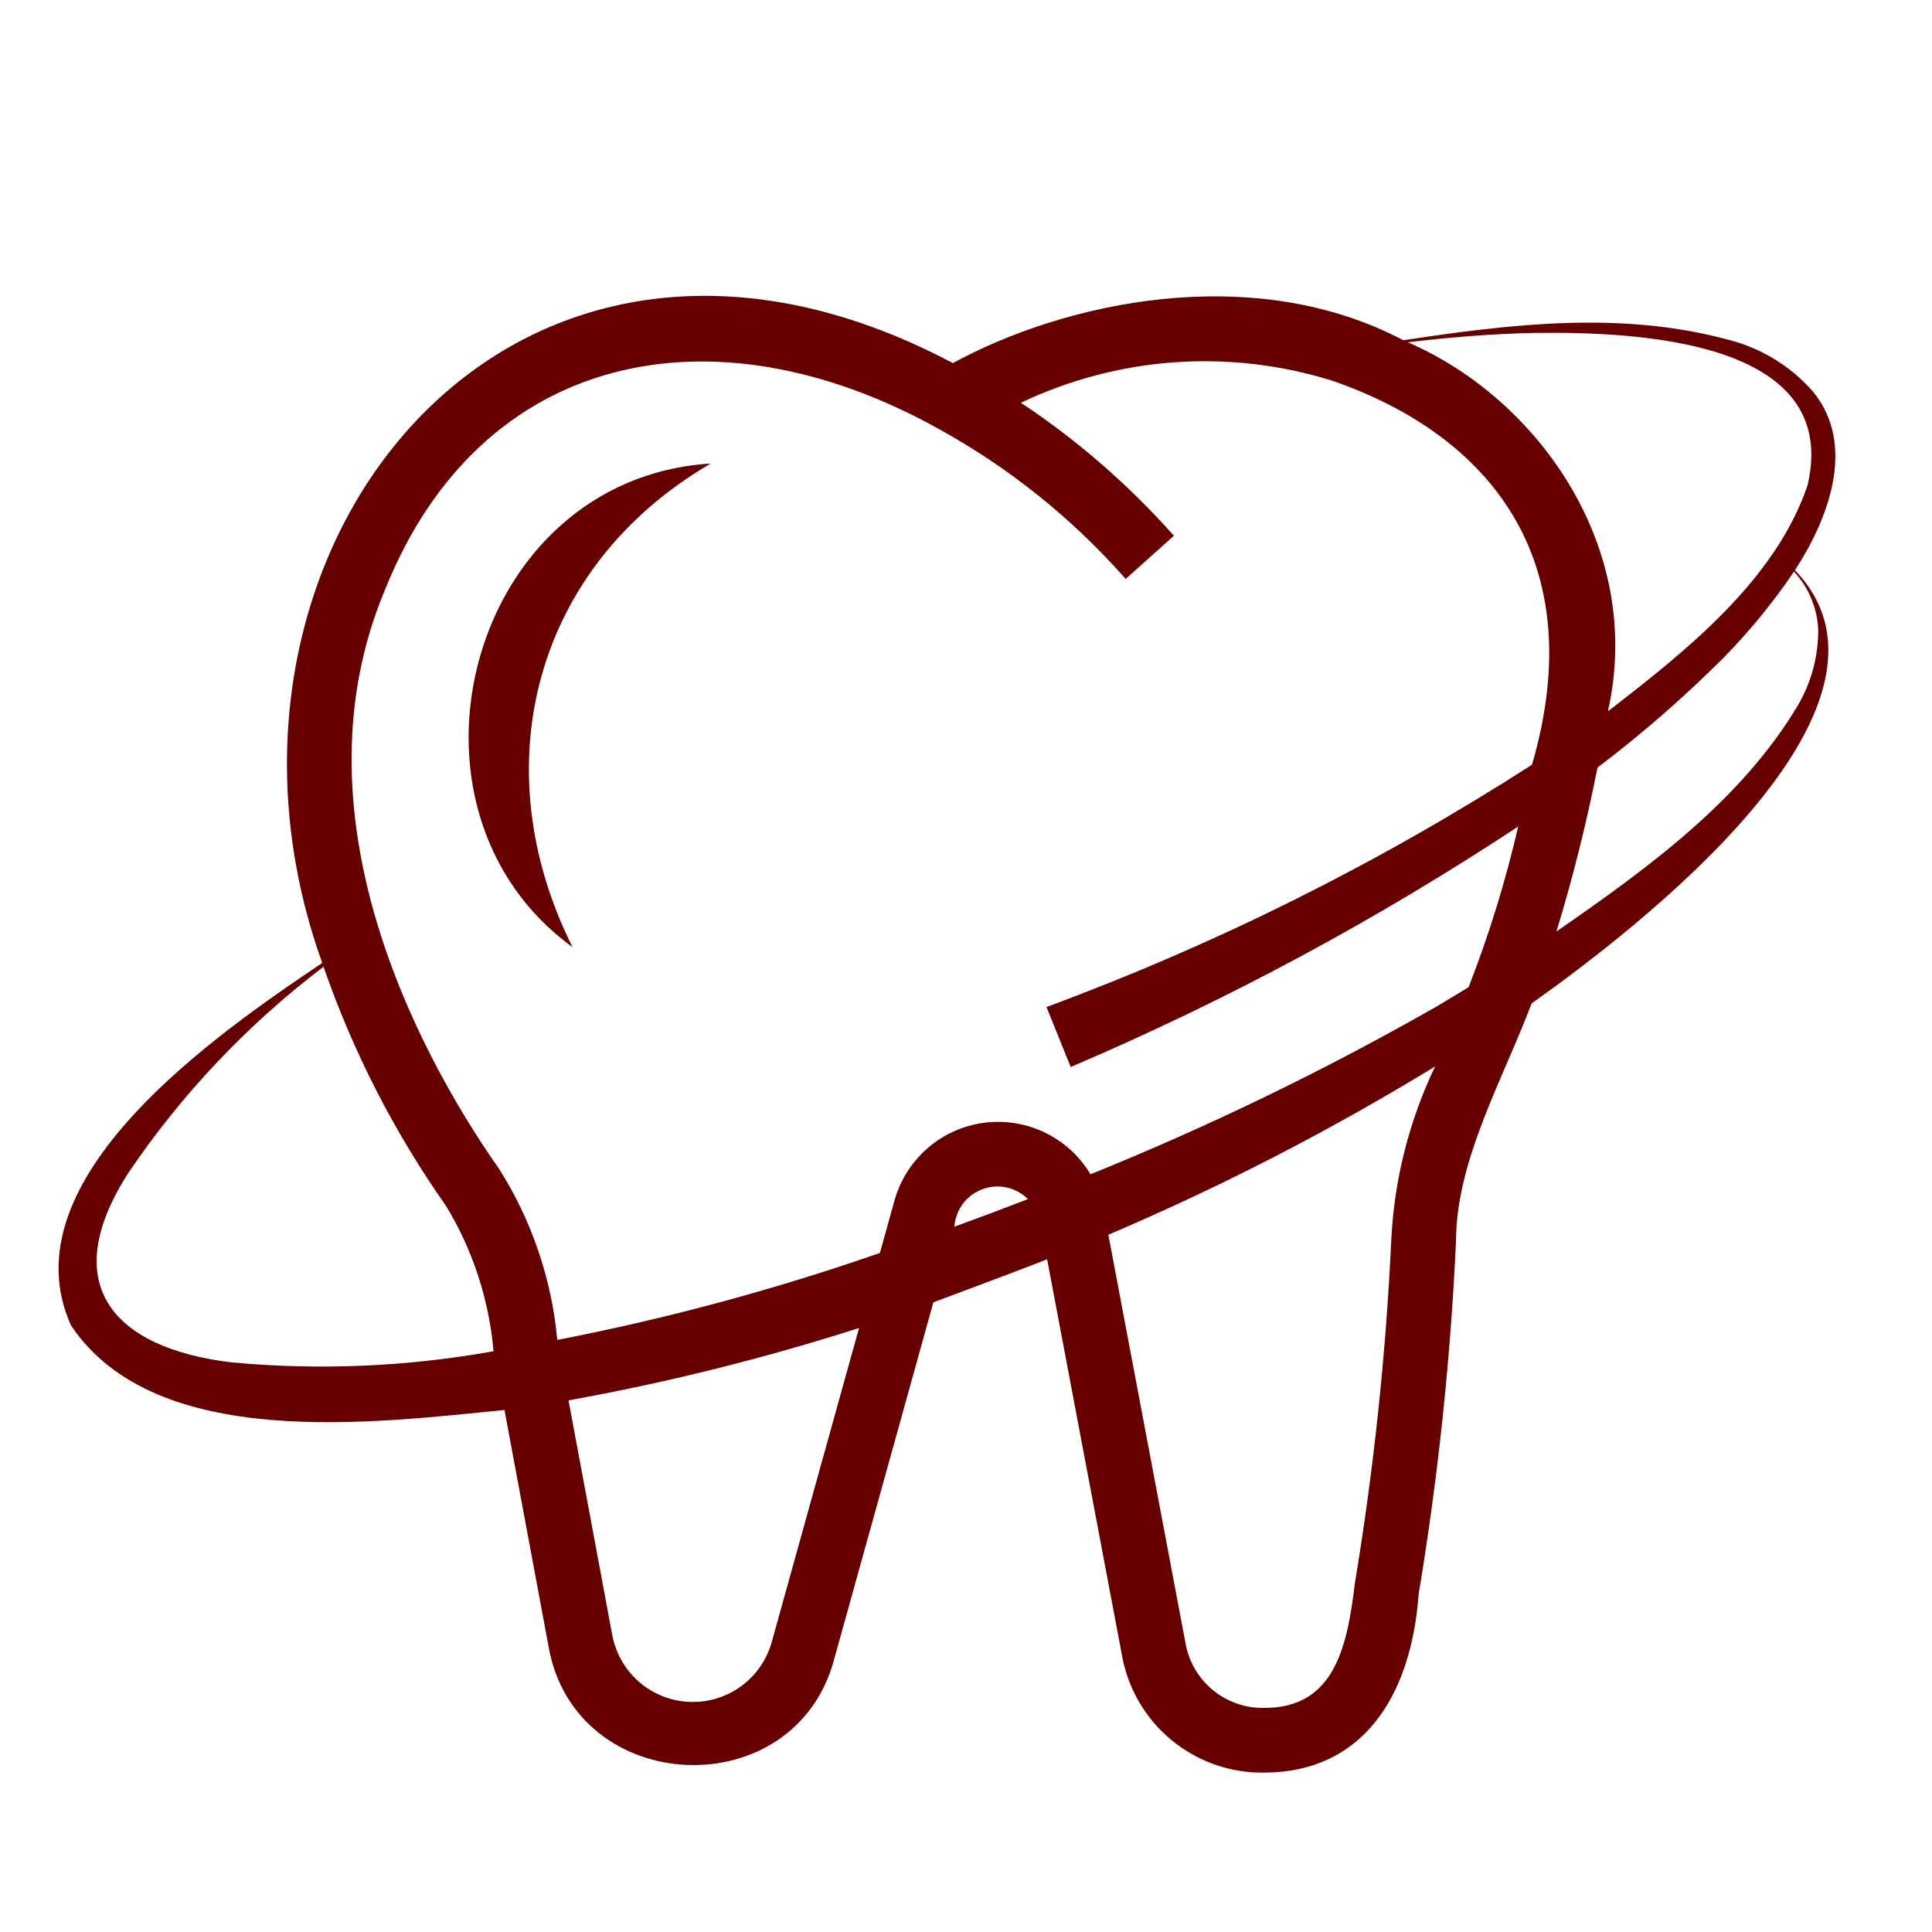 <svg xmlns="http://www.w3.org/2000/svg" xmlns:xlink="http://www.w3.org/1999/xlink" width="500" zoomAndPan="magnify" viewBox="0 0 375 375" height="500" preserveAspectRatio="xMidYMid meet" version="1.0"><path fill="#660000" d="M 111.129 183.844 C 93.57 148.75 103.68 109.93 137.953 89.969 C 90.883 92.891 74.156 157.035 111.129 183.844 Z M 111.129 183.844 " fill-opacity="1" fill-rule="nonzero"/><path fill="#660000" d="M 351.863 75.961 C 349.676 73.477 347.172 71.379 344.344 69.664 C 341.52 67.949 338.5 66.691 335.289 65.898 C 314.535 60.324 293.176 62.895 272.391 66.043 C 243.035 50.586 206.582 58.672 184.957 70.477 C 98.75 24.828 33.965 107.375 62.547 186.906 C 42.355 200.504 0.965 228.844 13.785 257.27 C 30.211 281.809 72.746 276.152 97.918 273.676 L 106.465 319.516 C 111.551 348.938 154.453 350.781 161.961 321.867 L 181.164 252.785 C 188.523 249.992 195.934 247.316 203.246 244.422 L 217.727 321.035 C 217.863 321.844 218.035 322.645 218.242 323.438 C 218.449 324.23 218.691 325.012 218.969 325.781 C 219.246 326.555 219.559 327.312 219.902 328.055 C 220.246 328.801 220.625 329.527 221.035 330.238 C 221.441 330.945 221.883 331.637 222.355 332.309 C 222.824 332.98 223.324 333.629 223.855 334.254 C 224.383 334.883 224.938 335.484 225.52 336.059 C 226.102 336.637 226.711 337.188 227.34 337.711 C 227.973 338.234 228.625 338.727 229.301 339.191 C 229.977 339.656 230.672 340.09 231.383 340.492 C 232.098 340.898 232.828 341.266 233.574 341.605 C 234.32 341.945 235.082 342.246 235.855 342.52 C 236.629 342.789 237.414 343.023 238.207 343.227 C 239.004 343.426 239.805 343.59 240.617 343.719 C 241.426 343.848 242.238 343.941 243.055 344 C 243.875 344.055 244.691 344.074 245.512 344.059 C 264.289 343.969 273.883 329.535 275.359 309.418 C 279.129 286.727 281.547 263.895 282.609 240.918 C 282.637 225.215 291.691 209.605 297.277 194.773 C 317.426 180.465 373.871 137.266 348.395 110.676 C 354.809 100.848 360.469 86.414 351.863 75.961 Z M 74.746 114.434 C 93.273 68.195 138.332 58.945 181.941 83.105 C 188.836 86.887 195.352 91.234 201.492 96.148 C 207.629 101.066 213.297 106.473 218.496 112.371 L 227.855 103.988 C 219.074 94.102 209.176 85.496 198.16 78.176 C 202.832 75.949 207.672 74.18 212.676 72.859 C 217.676 71.539 222.762 70.695 227.922 70.324 C 233.082 69.957 238.234 70.07 243.375 70.664 C 248.516 71.258 253.555 72.324 258.496 73.863 C 288.957 84.344 308.977 108.566 297.359 148.434 C 267.648 167.523 236.238 183.199 203.121 195.461 L 207.824 207.105 C 238.18 194.156 267.129 178.598 294.68 160.43 C 292.227 171.059 289.02 181.453 285.051 191.613 C 283 192.848 280.969 194.117 278.906 195.324 C 257.223 207.699 234.809 218.566 211.664 227.926 C 211.141 227.055 210.559 226.223 209.918 225.438 C 209.273 224.648 208.578 223.91 207.828 223.223 C 207.074 222.539 206.281 221.91 205.438 221.34 C 204.594 220.77 203.715 220.266 202.801 219.824 C 201.883 219.383 200.941 219.008 199.969 218.703 C 199 218.402 198.012 218.168 197.008 218.012 C 196.004 217.852 194.992 217.766 193.977 217.754 C 192.961 217.742 191.949 217.805 190.941 217.938 C 189.934 218.074 188.938 218.285 187.961 218.566 C 186.984 218.848 186.031 219.195 185.105 219.617 C 184.18 220.035 183.289 220.52 182.434 221.07 C 181.578 221.621 180.77 222.23 180.004 222.898 C 179.238 223.566 178.523 224.289 177.863 225.062 C 177.199 225.832 176.602 226.652 176.059 227.512 C 175.516 228.371 175.039 229.266 174.629 230.199 C 174.219 231.129 173.879 232.082 173.605 233.062 L 170.789 243.199 C 150.316 250.32 129.441 255.949 108.164 260.082 C 107.625 254.188 106.402 248.434 104.496 242.828 C 102.59 237.223 100.055 231.914 96.891 226.91 C 83.82 208.312 55.5 160.121 74.746 114.434 Z M 45.031 264.445 C 21.824 261.699 11.039 249.195 24.93 227.641 C 30.105 219.984 35.871 212.801 42.223 206.09 C 48.578 199.383 55.434 193.234 62.797 187.645 C 68.562 204.25 76.5 219.738 86.605 234.117 C 89.199 238.395 91.27 242.91 92.82 247.668 C 94.375 252.422 95.363 257.289 95.797 262.273 C 78.973 265.289 62.051 266.012 45.031 264.445 Z M 149.852 318.508 C 149.625 319.379 149.32 320.223 148.949 321.039 C 148.574 321.859 148.137 322.641 147.629 323.387 C 147.125 324.129 146.559 324.824 145.934 325.473 C 145.312 326.121 144.637 326.715 143.914 327.246 C 143.188 327.781 142.426 328.25 141.621 328.656 C 140.816 329.059 139.984 329.391 139.125 329.656 C 138.262 329.918 137.387 330.105 136.492 330.223 C 135.602 330.336 134.707 330.375 133.805 330.336 C 132.906 330.297 132.02 330.184 131.137 329.996 C 130.258 329.809 129.402 329.547 128.566 329.211 C 127.73 328.879 126.93 328.477 126.16 328.004 C 125.395 327.535 124.672 327.004 123.996 326.41 C 123.316 325.816 122.695 325.172 122.129 324.473 C 121.562 323.773 121.059 323.035 120.617 322.25 C 120.172 321.465 119.801 320.648 119.5 319.801 C 119.195 318.953 118.965 318.09 118.809 317.203 L 110.348 271.809 C 129.453 268.355 148.246 263.676 166.738 257.766 Z M 185.246 238.102 C 185.301 237.301 185.465 236.523 185.746 235.77 C 186.023 235.016 186.402 234.316 186.883 233.672 C 187.363 233.027 187.926 232.461 188.566 231.98 C 189.211 231.496 189.91 231.113 190.66 230.832 C 191.414 230.547 192.191 230.379 192.992 230.32 C 193.793 230.262 194.586 230.316 195.375 230.484 C 196.16 230.656 196.906 230.934 197.609 231.316 C 198.316 231.699 198.953 232.176 199.523 232.746 C 194.781 234.582 190.02 236.367 185.246 238.102 Z M 270.062 240.352 C 269.02 262.824 266.656 285.16 262.973 307.355 C 261.492 319.895 258.879 331.496 245.469 331.5 C 244.555 331.523 243.648 331.465 242.746 331.328 C 241.84 331.188 240.957 330.969 240.094 330.668 C 239.23 330.371 238.402 329.996 237.605 329.547 C 236.809 329.098 236.062 328.582 235.359 328 C 234.656 327.414 234.012 326.773 233.426 326.074 C 232.836 325.371 232.316 324.625 231.867 323.832 C 231.414 323.039 231.035 322.211 230.734 321.348 C 230.43 320.484 230.207 319.602 230.062 318.699 L 215.129 239.664 C 237.066 230.324 258.207 219.434 278.551 206.996 C 276.055 212.223 274.09 217.641 272.66 223.254 C 271.234 228.867 270.367 234.566 270.062 240.352 Z M 352.914 122.285 C 352.922 124.797 352.605 127.27 351.965 129.699 C 351.324 132.125 350.383 134.434 349.137 136.613 C 338.105 155.328 319.738 168.582 302.102 180.812 C 305.297 170.34 307.953 159.734 310.07 148.992 C 318.773 142.402 326.977 135.246 334.688 127.523 C 339.691 122.402 344.203 116.879 348.215 110.953 C 349.652 112.5 350.773 114.25 351.582 116.199 C 352.387 118.148 352.832 120.176 352.914 122.285 Z M 350.844 94.215 C 344.547 112.688 327.297 126.32 312.09 138.074 C 319.25 106.406 298.586 77.391 273.258 66.438 C 281.48 65.449 289.734 64.777 297.988 64.613 C 317.453 64.391 357.504 65.891 350.844 94.215 Z M 350.844 94.215 " fill-opacity="1" fill-rule="nonzero"/></svg>
